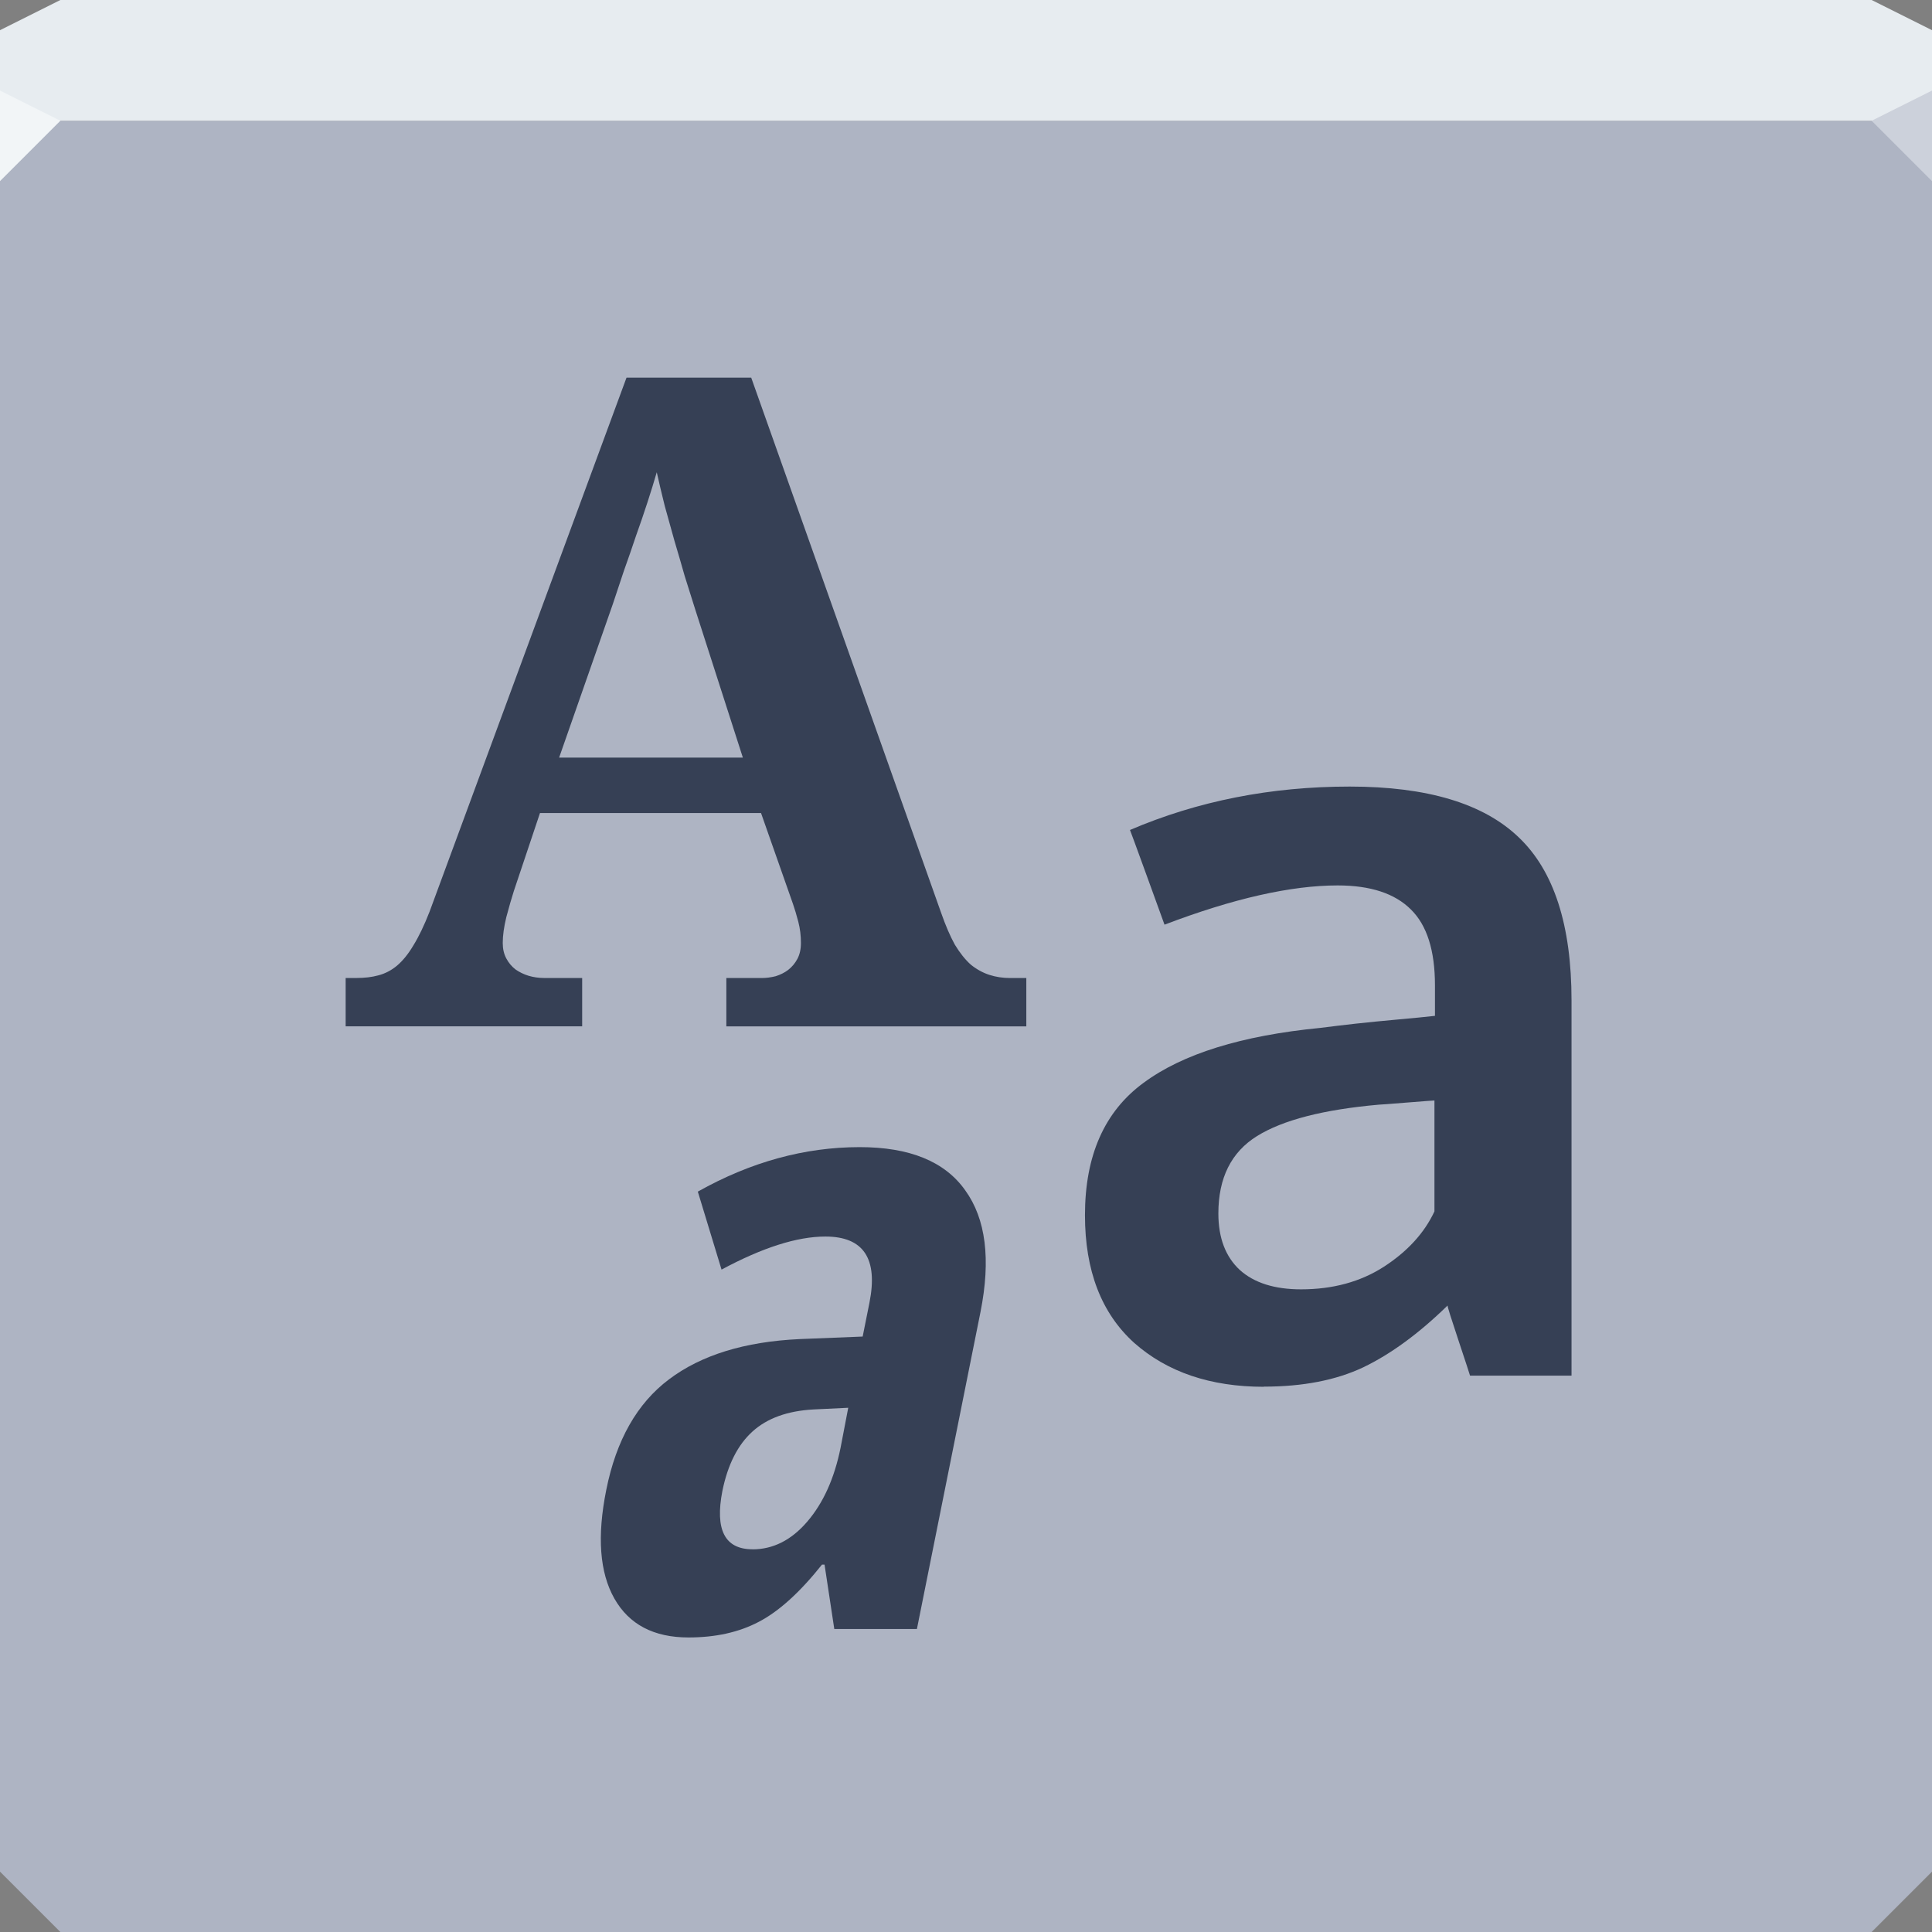 <svg xmlns="http://www.w3.org/2000/svg" viewBox="0 0 64 64"><rect x="0" y="0" width="64" height="64" fill="#808080" stroke="none"/><g color="#000"><path d="m0 4v30 28l2 2h30 30l2-2v-28-30h-32-32" fill="#aeb4c3"/><path d="m2 0l-2 1v3h19.563 19.563 24.875v-3l-2-1h-22.875-19.563-17.563" fill="#e7ecf0"/></g><path d="m0 3v3l2-2" fill="#f2f5f7"/><path d="m64 6l-2-2 2-1" fill="#ccd1db"/><g fill="#1d273e" fill-opacity=".819"><path d="m17.889 26.929l-.867 2.587c-.078.245-.162.534-.25.867-.078.323-.118.608-.118.853 0 .196.039.367.118.514.078.147.181.269.309.367.127.088.269.157.426.206.167.049.338.074.514.074h1.264v1.602h-7.835v-1.602h.367c.265 0 .505-.029.72-.088.225-.059.431-.167.617-.323.196-.167.377-.392.544-.676.176-.284.353-.652.529-1.102l6.527-17.698h4.131l6.291 17.728c.147.421.299.774.456 1.058.167.274.343.495.529.661.196.157.402.269.617.338.216.069.441.103.676.103h.544v1.602h-9.937v-1.602h1.176c.147 0 .299-.02.456-.059.157-.049.294-.118.412-.206.127-.098.23-.22.309-.367.078-.147.118-.323.118-.529 0-.245-.029-.48-.088-.706-.059-.225-.118-.421-.176-.588l-1.058-3.01h-7.32m5.13-6.777c-.108-.343-.221-.701-.338-1.073-.108-.382-.221-.769-.338-1.161-.108-.392-.216-.779-.323-1.161-.098-.392-.186-.764-.265-1.117-.088.304-.191.637-.309 1-.118.363-.245.735-.382 1.117-.127.382-.26.764-.397 1.147-.127.382-.25.75-.367 1.102l-1.779 5.086h6.086l-1.588-4.939"/><path d="m41.868 45.939c-1.768 0-3.2-.485-4.298-1.456-1.086-.982-1.629-2.392-1.629-4.229 0-1.976.647-3.437 1.941-4.384 1.294-.959 3.246-1.565 5.858-1.82.358-.046.745-.092 1.161-.139.416-.046.884-.092 1.404-.139.52-.046.93-.087 1.23-.121v-1.01c0-1.155-.266-1.993-.797-2.513-.531-.531-1.34-.797-2.426-.797-1.548 0-3.46.433-5.736 1.3-.012-.035-.202-.56-.572-1.577-.37-1.017-.56-1.537-.572-1.56 2.241-.959 4.668-1.438 7.279-1.438 2.565 0 4.431.56 5.598 1.681 1.167 1.109 1.75 2.911 1.75 5.407v12.426h-3.362c-.012-.046-.139-.433-.381-1.161-.243-.728-.364-1.115-.364-1.161-.947.924-1.877 1.606-2.79 2.045-.901.427-1.999.641-3.293.641m1.23-3.223c1.051 0 1.964-.248 2.738-.745.786-.508 1.346-1.121 1.681-1.837v-3.674c-.035 0-.341.023-.918.069-.566.046-.872.069-.918.069-1.837.162-3.183.508-4.04 1.04-.855.531-1.282 1.386-1.282 2.565 0 .809.237 1.433.711 1.872.474.427 1.15.641 2.028.641"/><path d="m27.637 53.963l-.323-2.134h-.084c-.73.917-1.427 1.549-2.092 1.895-.655.346-1.432.519-2.331.519-1.151 0-1.97-.431-2.457-1.292-.487-.861-.576-2.059-.267-3.594.328-1.647 1.02-2.869 2.078-3.664 1.067-.805 2.508-1.249 4.324-1.334l2.092-.084.225-1.123c.29-1.46-.197-2.19-1.46-2.19-.936 0-2.082.365-3.44 1.095l-.786-2.583c1.75-.983 3.538-1.474 5.363-1.474 1.657 0 2.822.477 3.496 1.432.683.945.852 2.288.505 4.03l-2.106 10.501h-2.738m-2.71-2.639c.683 0 1.287-.304 1.811-.913.533-.618.903-1.437 1.109-2.457l.253-1.32-1.151.056c-.861.047-1.535.29-2.02.73-.487.44-.819 1.095-.997 1.965-.253 1.292.08 1.937.997 1.937"/></g></svg>